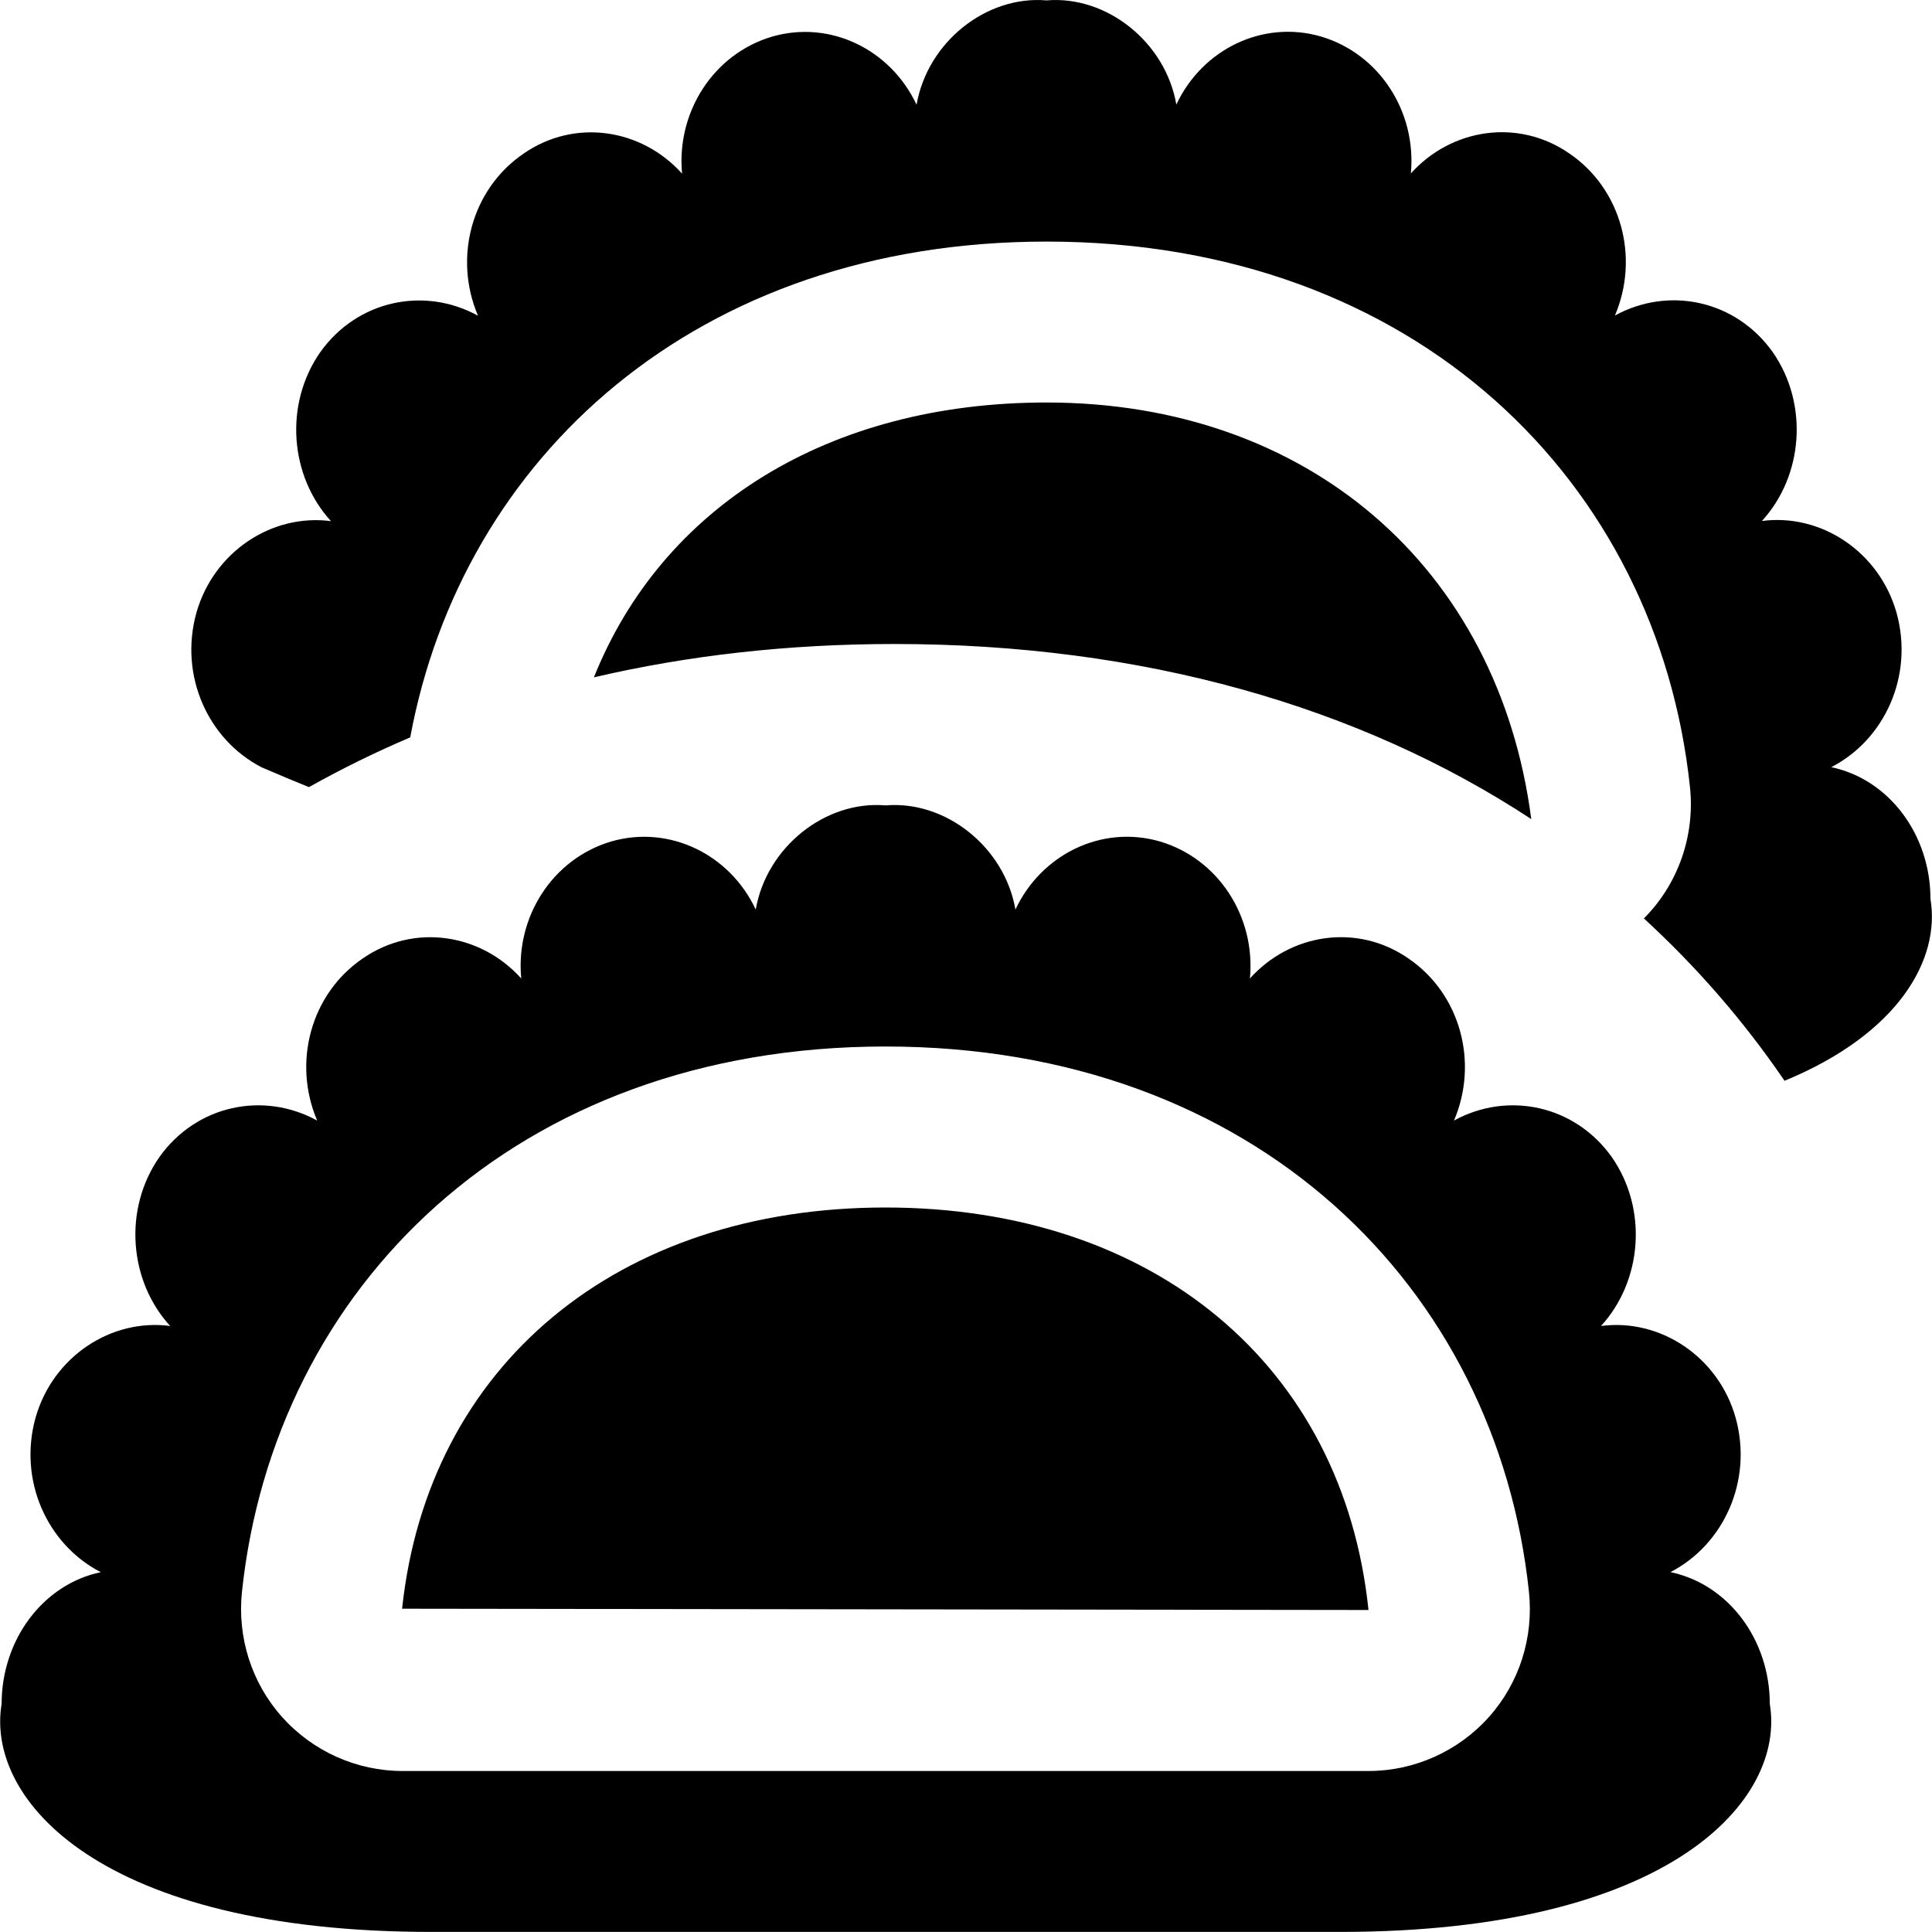 <svg id="Layer_1" viewBox="0 0 24 24" xmlns="http://www.w3.org/2000/svg" data-name="Layer 1"><path d="m20.75 19.53c.667-.344 1.026-1.141.811-1.917-.215-.765-.944-1.238-1.673-1.141.513-.559.585-1.453.133-2.1-.461-.646-1.293-.818-1.959-.452.308-.721.081-1.572-.565-2.013-.636-.442-1.467-.312-1.97.248.072-.765-.39-1.487-1.118-1.702-.725-.21-1.475.162-1.795.846-.134-.775-.865-1.358-1.613-1.294-.748-.064-1.479.519-1.613 1.294-.32-.684-1.07-1.055-1.795-.846-.729.215-1.191.937-1.118 1.702-.503-.56-1.334-.689-1.97-.248-.646.441-.873 1.292-.565 2.013-.667-.366-1.498-.194-1.959.452-.452.647-.38 1.541.133 2.1-.729-.097-1.457.377-1.673 1.141-.215.776.143 1.573.811 1.917-.719.151-1.232.84-1.232 1.637-.199 1.194 1.233 2.832 5.338 2.832h11.289c4.105 0 5.537-1.639 5.338-2.832 0-.797-.513-1.486-1.232-1.637zm-2.253 1.798c-.381.427-.927.672-1.497.672h-12c-.57 0-1.116-.245-1.497-.672-.38-.426-.557-.992-.497-1.556.401-3.772 3.394-6.772 7.994-6.772s7.593 3 7.993 6.772c.06.564-.116 1.13-.496 1.556zm3.672-7.901c-.512-.751-1.1-1.423-1.748-2.018.429-.429.637-1.036.572-1.636-.4-3.772-3.394-6.772-7.993-6.772-4.347 0-7.259 2.68-7.904 6.159-.432.184-.852.39-1.258.618-.177-.072-.372-.153-.588-.246-.667-.344-1.026-1.141-.811-1.917.216-.765.944-1.238 1.673-1.141-.513-.559-.585-1.453-.133-2.1.461-.646 1.293-.818 1.959-.452-.308-.721-.081-1.572.565-2.013.636-.442 1.467-.312 1.97.248-.072-.765.39-1.487 1.118-1.702.725-.21 1.475.162 1.795.846.135-.777.866-1.36 1.614-1.296.748-.064 1.479.519 1.613 1.294.32-.684 1.07-1.055 1.795-.846.729.215 1.191.937 1.118 1.702.503-.56 1.334-.689 1.97-.248.646.441.873 1.292.565 2.013.666-.366 1.498-.194 1.959.452.452.647.38 1.541-.133 2.1.729-.097 1.457.377 1.673 1.141.215.776-.143 1.573-.811 1.917.719.151 1.232.84 1.232 1.637.125.749-.393 1.674-1.813 2.259zm-11.169 1.573c3.326 0 5.683 1.956 6 5l-12.005-.016c.322-3.028 2.679-4.984 6.005-4.984m-3.622-6.586c.847-2.117 2.913-3.414 5.622-3.414 3.237 0 5.613 2.04 6.022 5.175-2.133-1.401-4.83-2.175-7.911-2.175-1.319 0-2.568.142-3.732.414z"/></svg>
